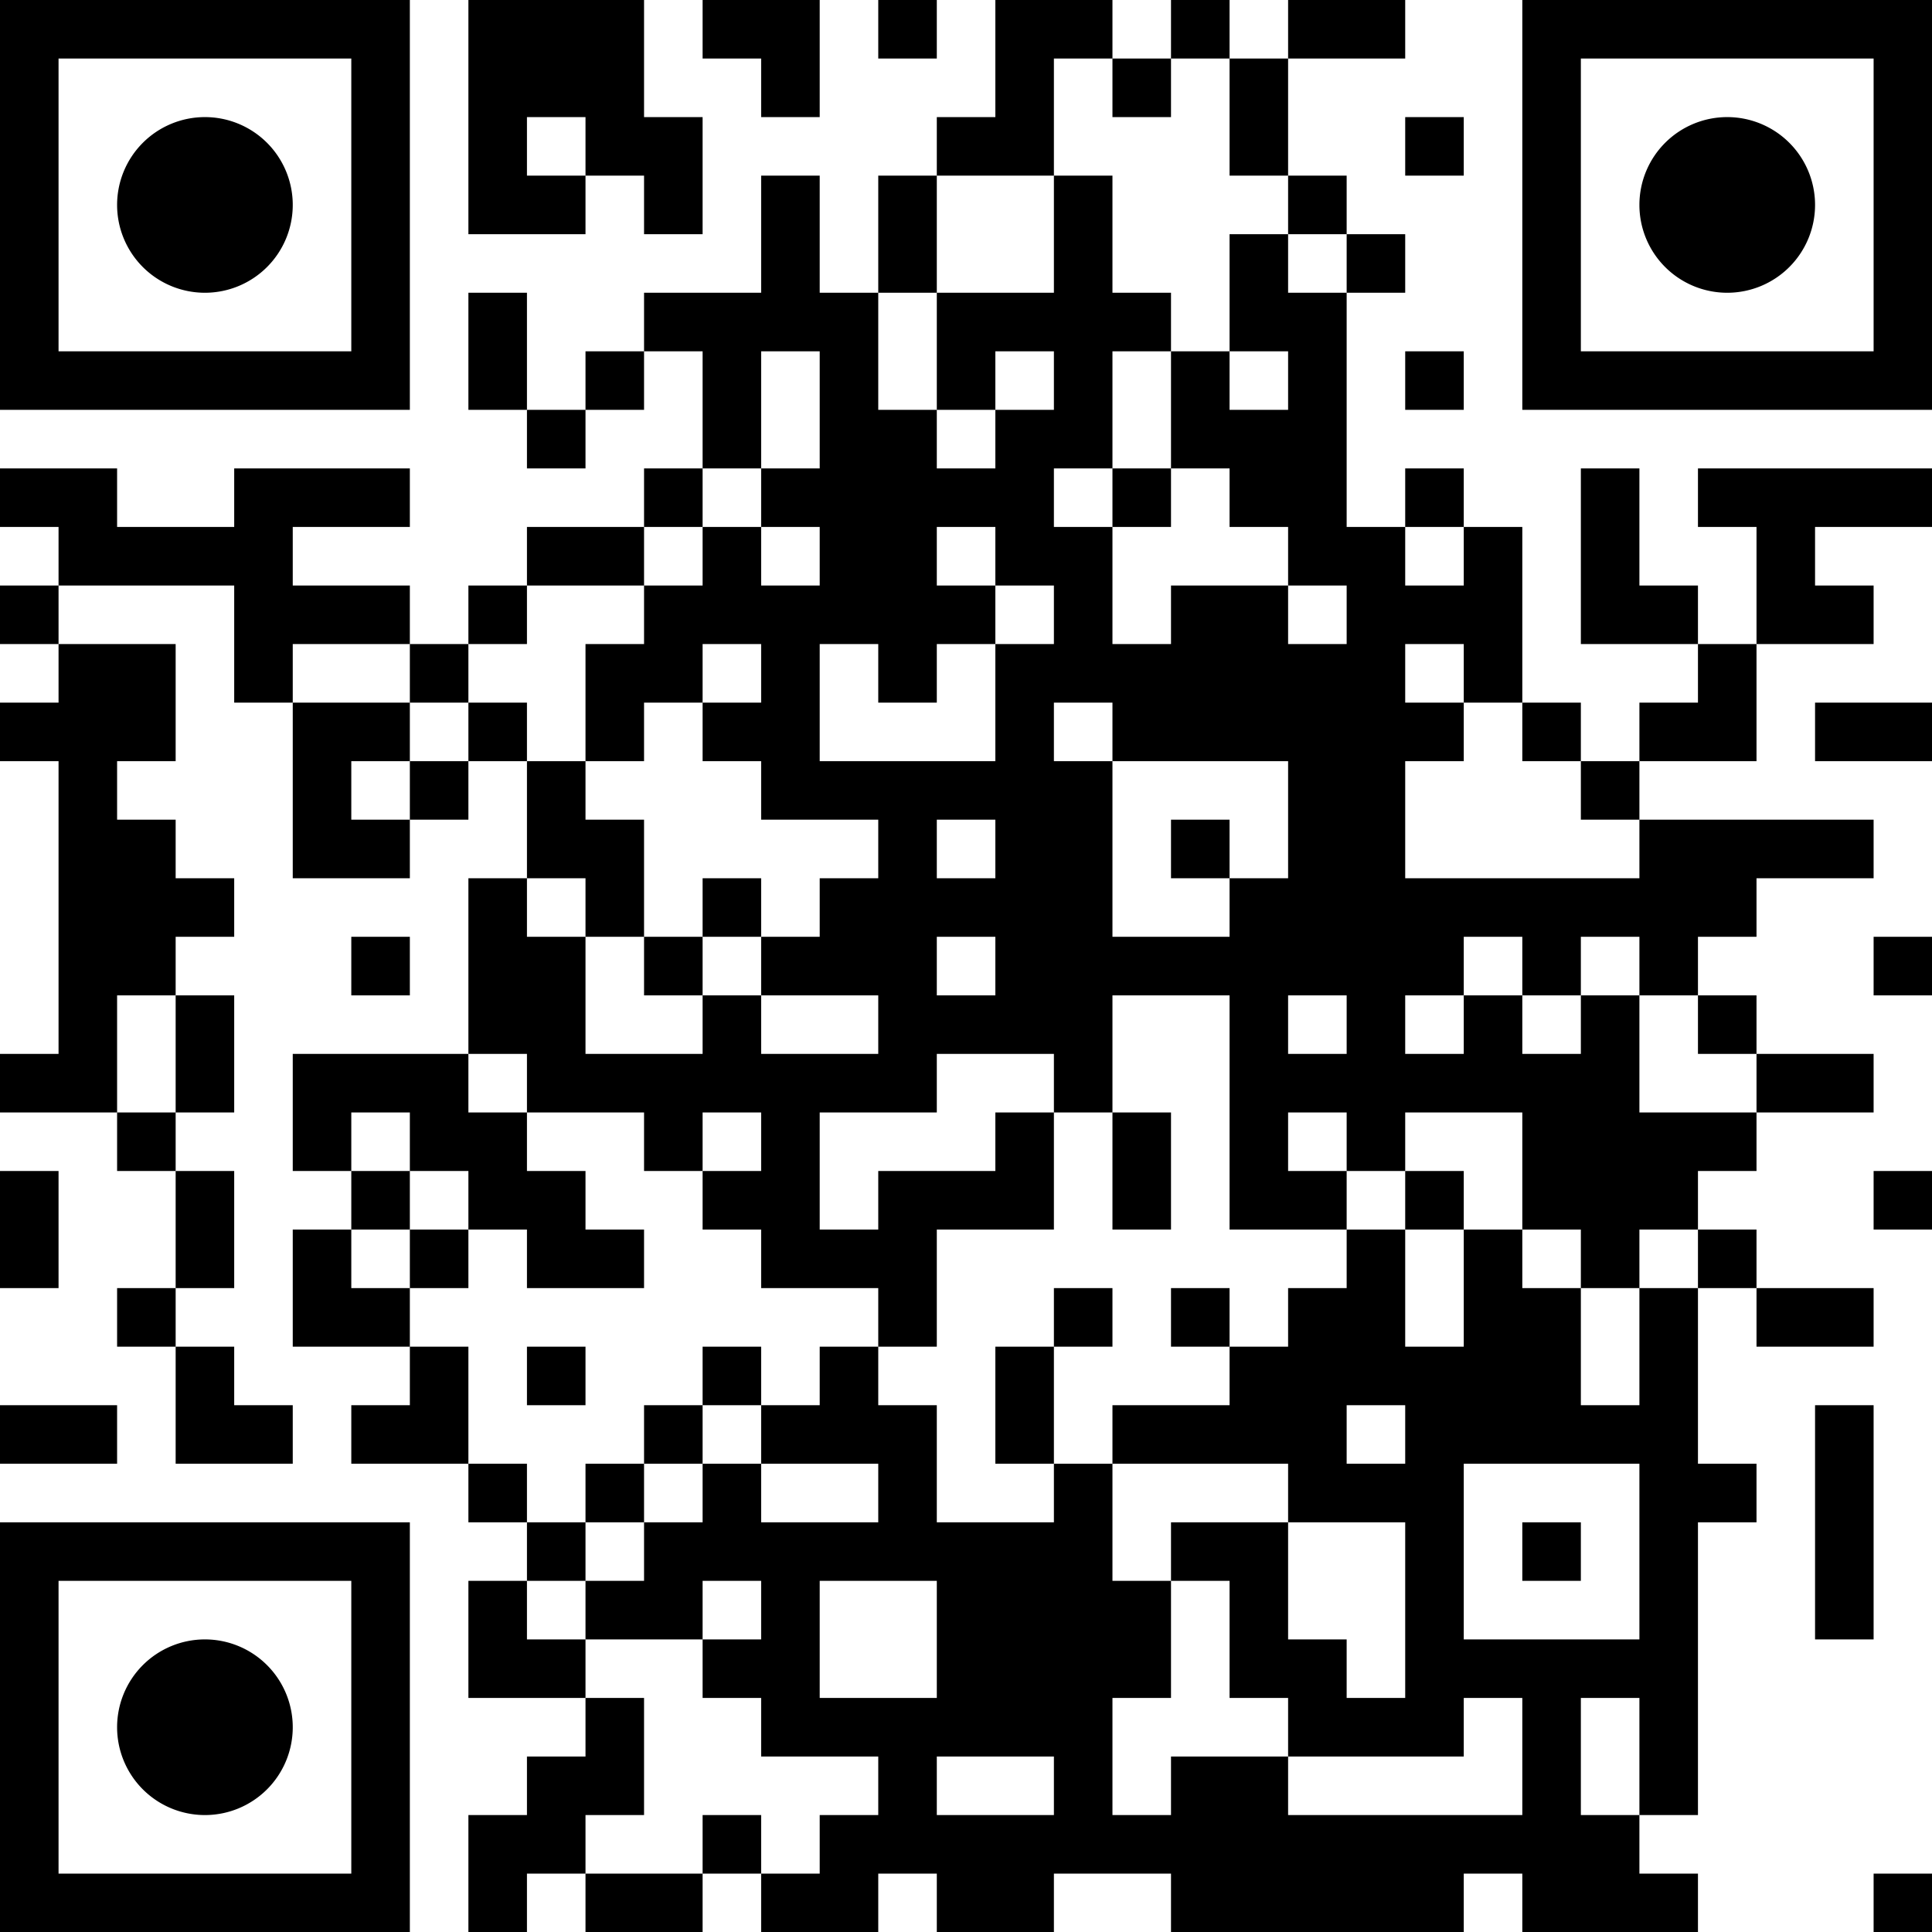 <?xml version="1.0" encoding="UTF-8"?>
<svg xmlns="http://www.w3.org/2000/svg" version="1.1" width="180" height="180" viewBox="0 0 180 180"><rect x="0" y="0" width="180" height="180" fill="#ffffff"/><g transform="scale(5.455)"><g transform="translate(0,0)"><path fill-rule="evenodd" d="M8 0L8 4L10 4L10 3L11 3L11 4L12 4L12 2L11 2L11 0ZM12 0L12 1L13 1L13 2L14 2L14 0ZM15 0L15 1L16 1L16 0ZM17 0L17 2L16 2L16 3L15 3L15 5L14 5L14 3L13 3L13 5L11 5L11 6L10 6L10 7L9 7L9 5L8 5L8 7L9 7L9 8L10 8L10 7L11 7L11 6L12 6L12 8L11 8L11 9L9 9L9 10L8 10L8 11L7 11L7 10L5 10L5 9L7 9L7 8L4 8L4 9L2 9L2 8L0 8L0 9L1 9L1 10L0 10L0 11L1 11L1 12L0 12L0 13L1 13L1 18L0 18L0 19L2 19L2 20L3 20L3 22L2 22L2 23L3 23L3 25L5 25L5 24L4 24L4 23L3 23L3 22L4 22L4 20L3 20L3 19L4 19L4 17L3 17L3 16L4 16L4 15L3 15L3 14L2 14L2 13L3 13L3 11L1 11L1 10L4 10L4 12L5 12L5 15L7 15L7 14L8 14L8 13L9 13L9 15L8 15L8 18L5 18L5 20L6 20L6 21L5 21L5 23L7 23L7 24L6 24L6 25L8 25L8 26L9 26L9 27L8 27L8 29L10 29L10 30L9 30L9 31L8 31L8 33L9 33L9 32L10 32L10 33L12 33L12 32L13 32L13 33L15 33L15 32L16 32L16 33L18 33L18 32L20 32L20 33L25 33L25 32L26 32L26 33L29 33L29 32L28 32L28 31L29 31L29 26L30 26L30 25L29 25L29 22L30 22L30 23L32 23L32 22L30 22L30 21L29 21L29 20L30 20L30 19L32 19L32 18L30 18L30 17L29 17L29 16L30 16L30 15L32 15L32 14L28 14L28 13L30 13L30 11L32 11L32 10L31 10L31 9L33 9L33 8L29 8L29 9L30 9L30 11L29 11L29 10L28 10L28 8L27 8L27 11L29 11L29 12L28 12L28 13L27 13L27 12L26 12L26 9L25 9L25 8L24 8L24 9L23 9L23 5L24 5L24 4L23 4L23 3L22 3L22 1L24 1L24 0L22 0L22 1L21 1L21 0L20 0L20 1L19 1L19 0ZM18 1L18 3L16 3L16 5L15 5L15 7L16 7L16 8L17 8L17 7L18 7L18 6L17 6L17 7L16 7L16 5L18 5L18 3L19 3L19 5L20 5L20 6L19 6L19 8L18 8L18 9L19 9L19 11L20 11L20 10L22 10L22 11L23 11L23 10L22 10L22 9L21 9L21 8L20 8L20 6L21 6L21 7L22 7L22 6L21 6L21 4L22 4L22 5L23 5L23 4L22 4L22 3L21 3L21 1L20 1L20 2L19 2L19 1ZM9 2L9 3L10 3L10 2ZM24 2L24 3L25 3L25 2ZM13 6L13 8L12 8L12 9L11 9L11 10L9 10L9 11L8 11L8 12L7 12L7 11L5 11L5 12L7 12L7 13L6 13L6 14L7 14L7 13L8 13L8 12L9 12L9 13L10 13L10 14L11 14L11 16L10 16L10 15L9 15L9 16L10 16L10 18L12 18L12 17L13 17L13 18L15 18L15 17L13 17L13 16L14 16L14 15L15 15L15 14L13 14L13 13L12 13L12 12L13 12L13 11L12 11L12 12L11 12L11 13L10 13L10 11L11 11L11 10L12 10L12 9L13 9L13 10L14 10L14 9L13 9L13 8L14 8L14 6ZM24 6L24 7L25 7L25 6ZM19 8L19 9L20 9L20 8ZM16 9L16 10L17 10L17 11L16 11L16 12L15 12L15 11L14 11L14 13L17 13L17 11L18 11L18 10L17 10L17 9ZM24 9L24 10L25 10L25 9ZM24 11L24 12L25 12L25 13L24 13L24 15L28 15L28 14L27 14L27 13L26 13L26 12L25 12L25 11ZM18 12L18 13L19 13L19 16L21 16L21 15L22 15L22 13L19 13L19 12ZM31 12L31 13L33 13L33 12ZM16 14L16 15L17 15L17 14ZM20 14L20 15L21 15L21 14ZM12 15L12 16L11 16L11 17L12 17L12 16L13 16L13 15ZM6 16L6 17L7 17L7 16ZM16 16L16 17L17 17L17 16ZM25 16L25 17L24 17L24 18L25 18L25 17L26 17L26 18L27 18L27 17L28 17L28 19L30 19L30 18L29 18L29 17L28 17L28 16L27 16L27 17L26 17L26 16ZM32 16L32 17L33 17L33 16ZM2 17L2 19L3 19L3 17ZM19 17L19 19L18 19L18 18L16 18L16 19L14 19L14 21L15 21L15 20L17 20L17 19L18 19L18 21L16 21L16 23L15 23L15 22L13 22L13 21L12 21L12 20L13 20L13 19L12 19L12 20L11 20L11 19L9 19L9 18L8 18L8 19L9 19L9 20L10 20L10 21L11 21L11 22L9 22L9 21L8 21L8 20L7 20L7 19L6 19L6 20L7 20L7 21L6 21L6 22L7 22L7 23L8 23L8 25L9 25L9 26L10 26L10 27L9 27L9 28L10 28L10 29L11 29L11 31L10 31L10 32L12 32L12 31L13 31L13 32L14 32L14 31L15 31L15 30L13 30L13 29L12 29L12 28L13 28L13 27L12 27L12 28L10 28L10 27L11 27L11 26L12 26L12 25L13 25L13 26L15 26L15 25L13 25L13 24L14 24L14 23L15 23L15 24L16 24L16 26L18 26L18 25L19 25L19 27L20 27L20 29L19 29L19 31L20 31L20 30L22 30L22 31L26 31L26 29L25 29L25 30L22 30L22 29L21 29L21 27L20 27L20 26L22 26L22 28L23 28L23 29L24 29L24 26L22 26L22 25L19 25L19 24L21 24L21 23L22 23L22 22L23 22L23 21L24 21L24 23L25 23L25 21L26 21L26 22L27 22L27 24L28 24L28 22L29 22L29 21L28 21L28 22L27 22L27 21L26 21L26 19L24 19L24 20L23 20L23 19L22 19L22 20L23 20L23 21L21 21L21 17ZM22 17L22 18L23 18L23 17ZM19 19L19 21L20 21L20 19ZM0 20L0 22L1 22L1 20ZM24 20L24 21L25 21L25 20ZM32 20L32 21L33 21L33 20ZM7 21L7 22L8 22L8 21ZM18 22L18 23L17 23L17 25L18 25L18 23L19 23L19 22ZM20 22L20 23L21 23L21 22ZM9 23L9 24L10 24L10 23ZM12 23L12 24L11 24L11 25L10 25L10 26L11 26L11 25L12 25L12 24L13 24L13 23ZM0 24L0 25L2 25L2 24ZM23 24L23 25L24 25L24 24ZM31 24L31 28L32 28L32 24ZM25 25L25 28L28 28L28 25ZM26 26L26 27L27 27L27 26ZM14 27L14 29L16 29L16 27ZM27 29L27 31L28 31L28 29ZM16 30L16 31L18 31L18 30ZM32 32L32 33L33 33L33 32ZM0 0L7 0L7 7L0 7ZM1 1L1 6L6 6L6 1ZM5 3.5A1.5 1.5 0 0 1 3.5 5A1.5 1.5 0 0 1 2 3.5A1.5 1.5 0 0 1 3.5 2A1.5 1.5 0 0 1 5 3.5ZM26 0L33 0L33 7L26 7ZM27 1L27 6L32 6L32 1ZM31 3.5A1.5 1.5 0 0 1 29.5 5A1.5 1.5 0 0 1 28 3.5A1.5 1.5 0 0 1 29.5 2A1.5 1.5 0 0 1 31 3.5ZM0 26L7 26L7 33L0 33ZM1 27L1 32L6 32L6 27ZM5 29.5A1.5 1.5 0 0 1 3.5 31A1.5 1.5 0 0 1 2 29.5A1.5 1.5 0 0 1 3.5 28A1.5 1.5 0 0 1 5 29.5Z" fill="#000000"/></g></g></svg>
